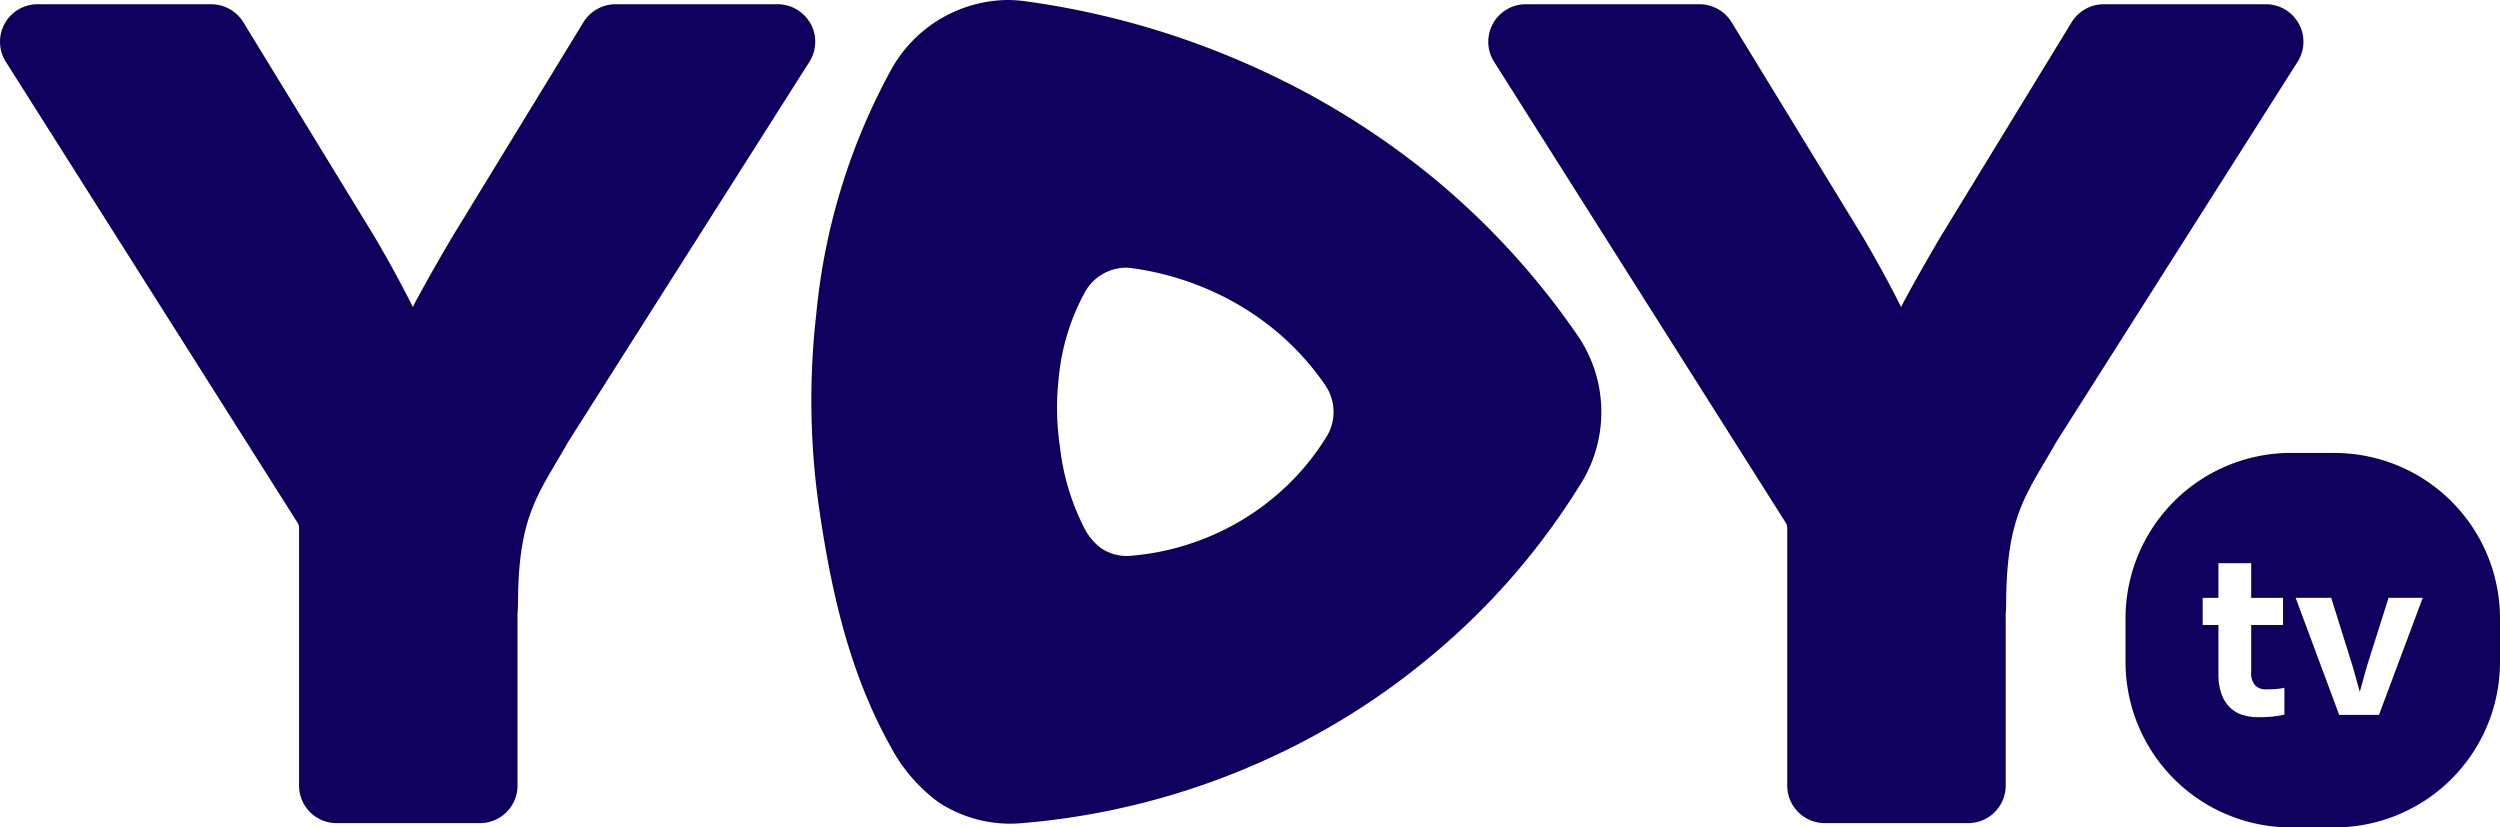 <svg xmlns="http://www.w3.org/2000/svg" xmlns:xlink="http://www.w3.org/1999/xlink" width="158.829" height="52.564" viewBox="0 0 158.829 52.564">
  <defs>
    <clipPath id="clip-path">
      <rect id="Rectangle_1" data-name="Rectangle 1" width="158.829" height="52.564" fill="none"/>
    </clipPath>
  </defs>
  <g id="Group_1" data-name="Group 1" clip-path="url(#clip-path)">
    <path id="Path_1" data-name="Path 1" d="M463.912,96.023h-2.757a10.517,10.517,0,0,0-10.517,10.516V109.3a10.516,10.516,0,0,0,10.517,10.516h2.757A10.517,10.517,0,0,0,474.429,109.3v-2.757a10.517,10.517,0,0,0-10.517-10.516m-3.179,16.626q-.342.074-.736.119a8.574,8.574,0,0,1-.914.043,3.369,3.369,0,0,1-1-.141,1.981,1.981,0,0,1-.8-.468,2.274,2.274,0,0,1-.543-.856,3.632,3.632,0,0,1-.2-1.286v-3.108h-1v-1.725h1v-2.2h2.082v2.2h2.023v1.725h-2.023v3.015a1.126,1.126,0,0,0,.253.82.921.921,0,0,0,.684.254c.228,0,.441-.008.639-.022a3.2,3.2,0,0,0,.535-.082Zm6.008.013h-2.529l-2.766-7.436h2.26L465,109.361q.119.387.261.9t.26.944q.118-.431.26-.944t.26-.9l1.309-4.134h2.171Z" transform="translate(-315.6 -67.249)" fill="#0e005c"/>
    <path id="Path_2" data-name="Path 2" d="M211.013,10.88a50.5,50.5,0,0,0-10.242-6.336A52.617,52.617,0,0,0,185.49.064,8.378,8.378,0,0,0,184.457,0,8.571,8.571,0,0,0,177.1,4.406a40.158,40.158,0,0,0-4.768,15.54,48.091,48.091,0,0,0,.217,12.6c.736,4.968,1.867,10.162,4.493,14.863a10.44,10.44,0,0,0,3.045,3.551,8.3,8.3,0,0,0,4.567,1.369c.194,0,.39-.007.584-.021a46.829,46.829,0,0,0,15.64-4.036A45.633,45.633,0,0,0,211.246,41.8a44.614,44.614,0,0,0,9.445-10.733l.252-.4a8.6,8.6,0,0,0-.242-9.351,48.64,48.64,0,0,0-9.688-10.437m-6.262,16.861-.088.139a15.62,15.62,0,0,1-3.306,3.757,15.97,15.97,0,0,1-3.629,2.267,16.391,16.391,0,0,1-5.476,1.413c-.068,0-.136.007-.2.007a2.905,2.905,0,0,1-1.6-.479,3.659,3.659,0,0,1-1.066-1.243,15.035,15.035,0,0,1-1.573-5.2,16.819,16.819,0,0,1-.076-4.412,14.054,14.054,0,0,1,1.669-5.44,3,3,0,0,1,2.575-1.542,2.91,2.91,0,0,1,.361.023,18.422,18.422,0,0,1,5.35,1.568,17.69,17.69,0,0,1,3.585,2.219,17.02,17.02,0,0,1,3.391,3.654,3.01,3.01,0,0,1,.085,3.273" transform="translate(-120.472 0)" fill="#0e005c"/>
    <path id="Path_3" data-name="Path 3" d="M51.493,2.133A2.383,2.383,0,0,0,49.406.9H39.1a2.4,2.4,0,0,0-2.032,1.14l-8.316,13.61C27.895,17.1,27.1,18.5,26.393,19.81l-.155.306-.019,0-.134-.267c-.671-1.333-1.45-2.752-2.319-4.226L15.458,2.039A2.4,2.4,0,0,0,13.426.9H2.382A2.381,2.381,0,0,0,.369,4.553L18.9,33.834a.623.623,0,0,1,.1.334V50.543a2.383,2.383,0,0,0,2.381,2.381h9.116a2.383,2.383,0,0,0,2.381-2.381V39.633c.016-.2.028-.414.029-.644.021-4.908.953-6.485,2.5-9.1.232-.393.477-.807.716-1.228l15.3-24.106a2.382,2.382,0,0,0,.077-2.423" transform="translate(0 -0.63)" fill="#0e005c"/>
    <path id="Path_4" data-name="Path 4" d="M367.023,2.133A2.382,2.382,0,0,0,364.936.9H354.627a2.4,2.4,0,0,0-2.032,1.14l-8.316,13.61c-.854,1.448-1.648,2.848-2.357,4.161l-.155.306-.019,0-.135-.267c-.671-1.333-1.45-2.752-2.319-4.226L330.988,2.039A2.4,2.4,0,0,0,328.956.9H317.912A2.381,2.381,0,0,0,315.9,4.553l18.526,29.281a.623.623,0,0,1,.1.334V50.543a2.383,2.383,0,0,0,2.38,2.381h9.117a2.383,2.383,0,0,0,2.381-2.381V39.633c.016-.2.028-.414.029-.644.021-4.908.953-6.485,2.5-9.1.232-.393.476-.807.716-1.228l15.3-24.106a2.381,2.381,0,0,0,.076-2.423" transform="translate(-220.979 -0.63)" fill="#0e005c"/>
  </g>
</svg>

